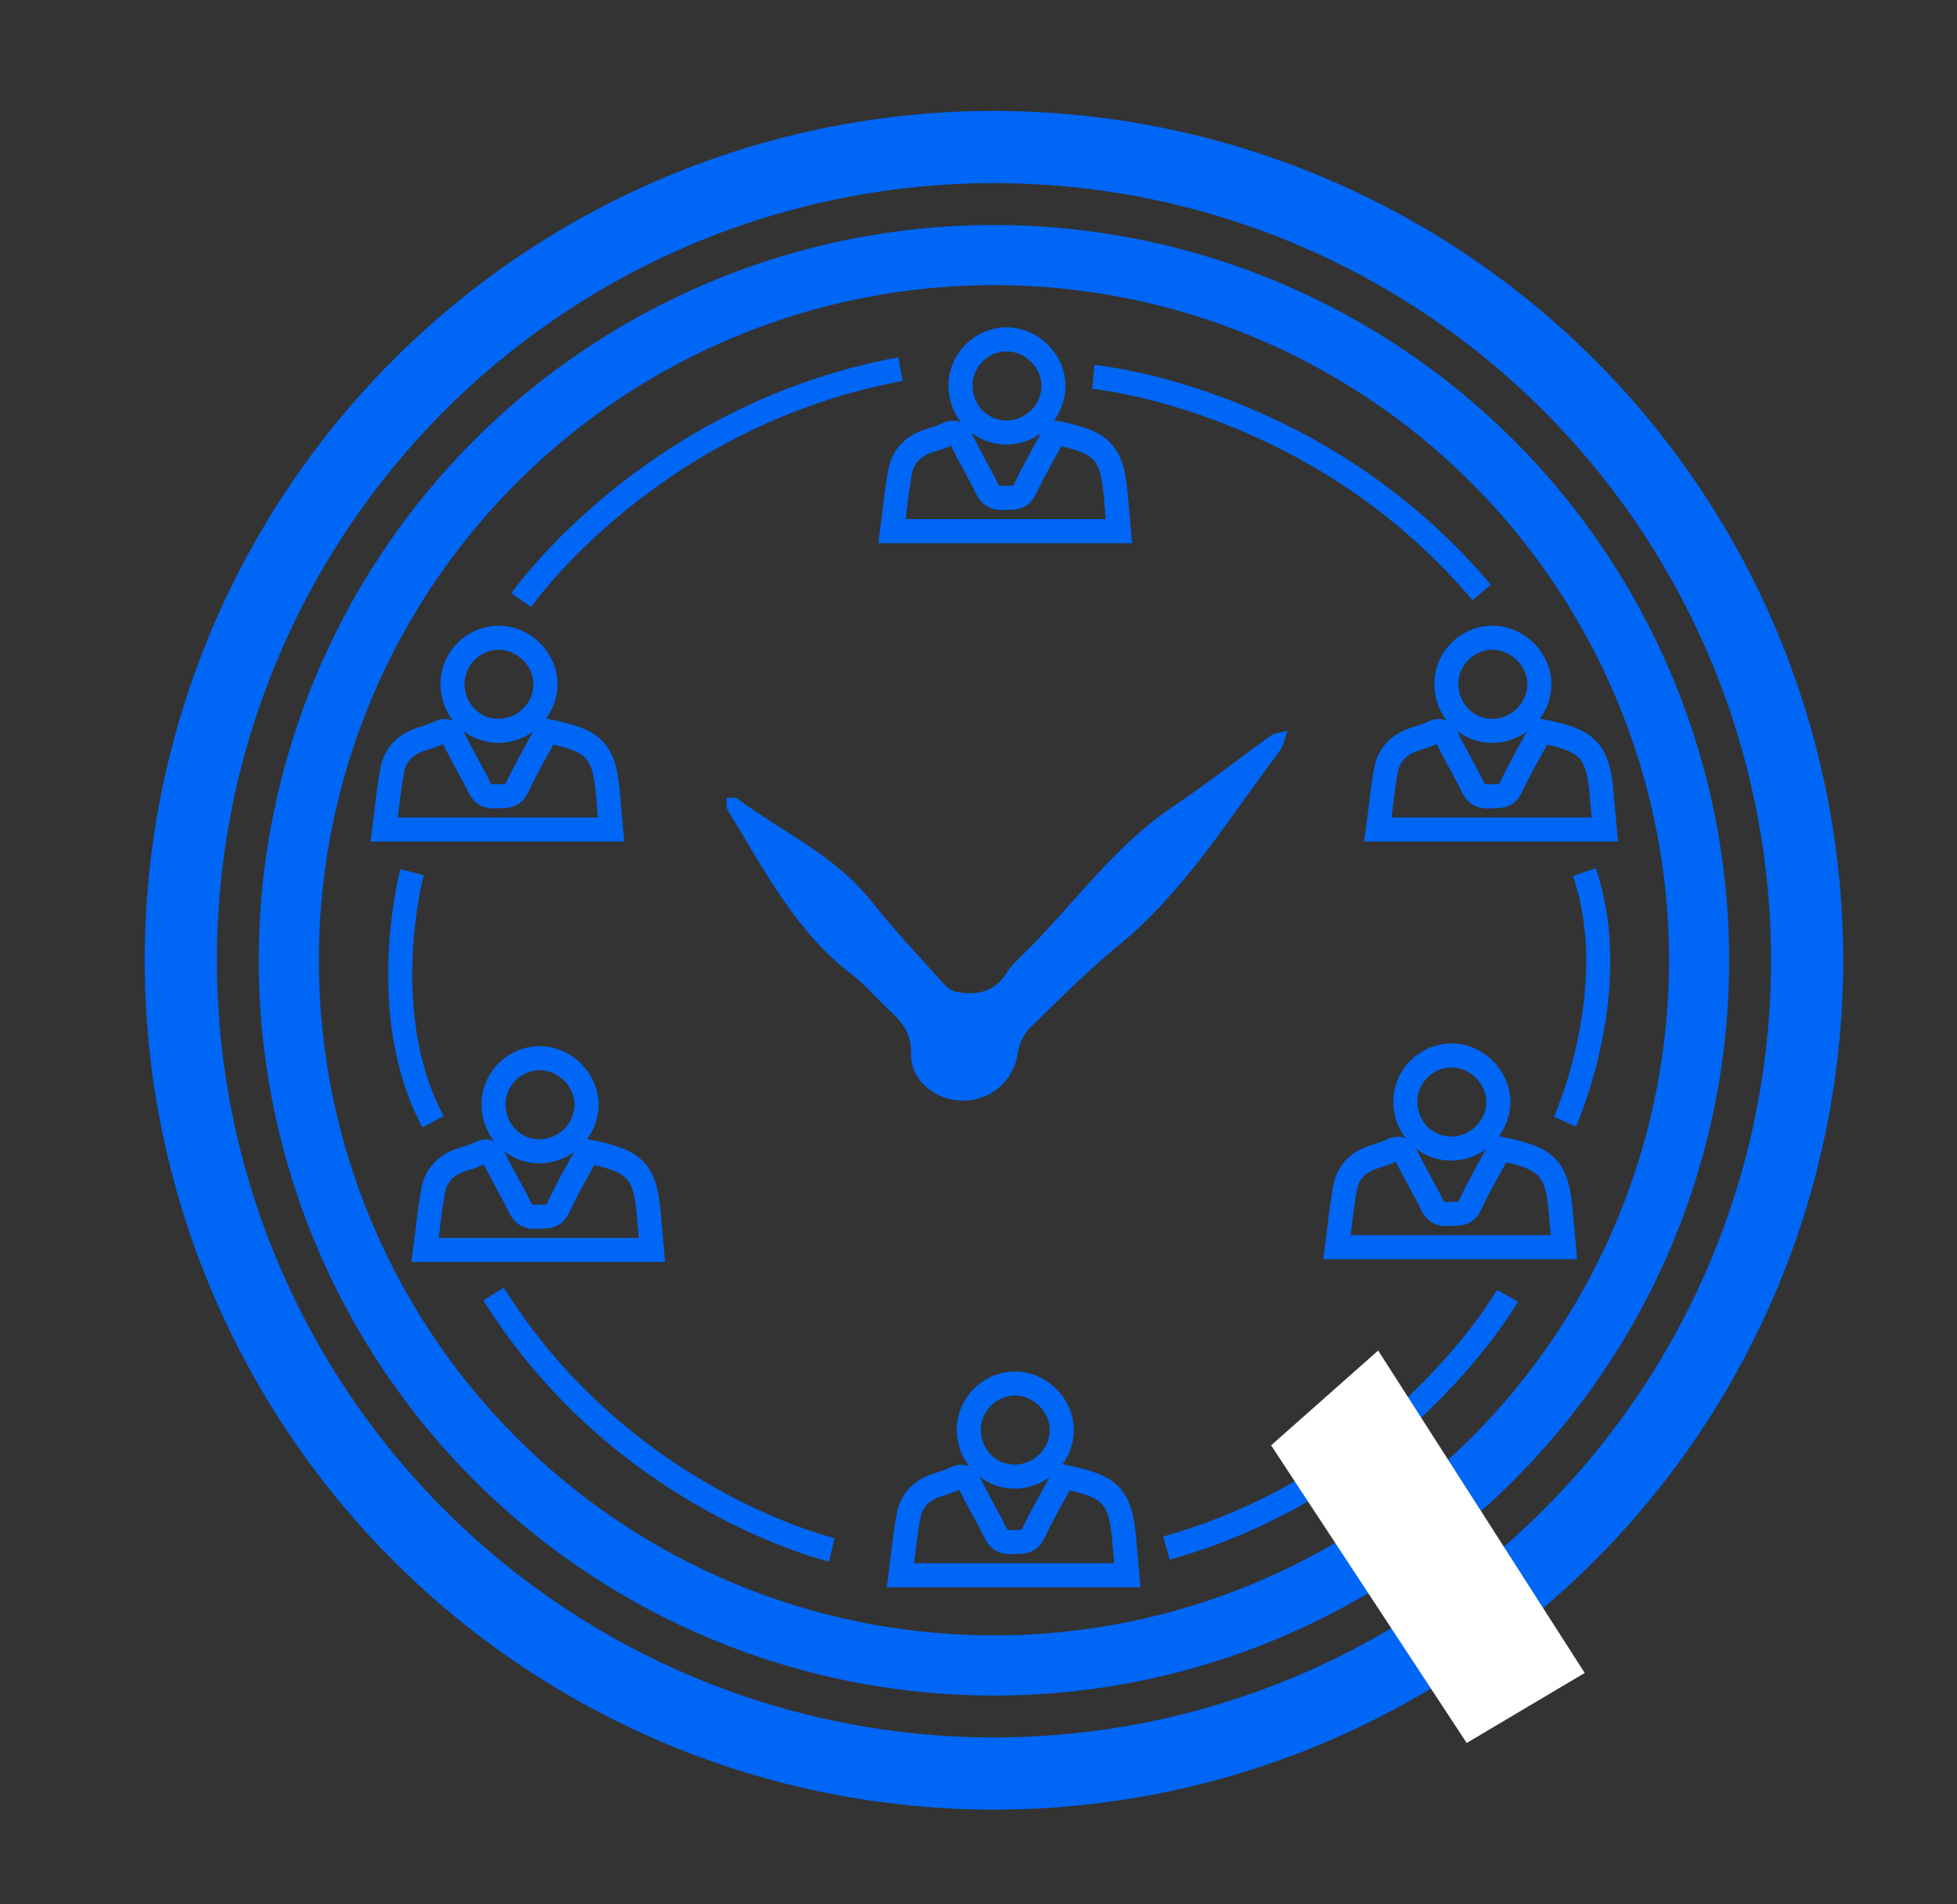 <?xml version="1.0" encoding="utf-8"?>
<!-- Generator: Adobe Illustrator 24.2.3, SVG Export Plug-In . SVG Version: 6.00 Build 0)  -->
<svg version="1.1" id="Layer_1" xmlns="http://www.w3.org/2000/svg" xmlns:xlink="http://www.w3.org/1999/xlink" x="0px" y="0px"
	 viewBox="0 0 162.69 158.29" style="enable-background:new 0 0 162.69 158.29;" xml:space="preserve">
<rect x="0" y="0" width="162.69" height="158.29" fill="#333333" stroke="none"/>
<style type="text/css">
	.st0{fill:#0066F5;}
	.st1{fill:none;stroke:#0066F5;stroke-width:4;stroke-miterlimit:10;}
	.st2{fill:none;stroke:#0066F5;stroke-width:3;stroke-miterlimit:10;}
	.st3{fill:none;stroke:#0066F5;stroke-miterlimit:10;}
	.st4{fill:#FFFFFF;}
	.st5{fill:none;stroke:#0066F5;stroke-width:7;stroke-miterlimit:10;}
	.st6{fill:none;stroke:#0066F5;stroke-width:6;stroke-miterlimit:10;}
	.st7{fill:none;stroke:#0066F5;stroke-width:5;stroke-miterlimit:10;}
	.st8{fill:none;stroke:#0066F5;stroke-width:2;stroke-miterlimit:10;}
</style>
<g>
	<g>
		<path class="st0" d="M80.12,91.49c2.38-0.05,4.18-1.73,4.51-4.04c0.1-0.7,0.47-1.49,0.97-1.98c2.42-2.37,4.81-4.78,7.43-6.92
			c5.13-4.21,8.63-9.73,12.49-14.97c0.35-0.47,0.74-0.93,1.02-1.44c0.23-0.43,0.33-0.92,0.49-1.39c-0.47,0.13-1.02,0.14-1.4,0.41
			c-2.71,1.94-5.33,4.02-8.1,5.87c-4.93,3.31-8.29,8.18-12.44,12.26c-0.49,0.48-1.03,0.95-1.38,1.53c-1.01,1.66-2.52,1.94-4.24,1.62
			c-0.38-0.07-0.76-0.38-1.03-0.68c-2.03-2.27-4.13-4.48-6.01-6.86c-3.01-3.81-7.4-5.74-11.16-8.53c-0.19-0.14-0.59-0.02-0.89-0.02
			c0.04,0.35-0.03,0.77,0.14,1.04c3,4.87,5.59,10.05,10.31,13.62c0.97,0.74,1.77,1.69,2.66,2.54c1.18,1.12,2.32,2.04,2.25,4.08
			C75.67,89.86,77.91,91.54,80.12,91.49z"/>
	</g>
</g>
<circle class="st6" cx="82.63" cy="79.82" r="67.6"/>
<circle class="st7" cx="82.63" cy="79.82" r="58.62"/>
<path class="st8" d="M125.32,107.71c0,0-8.84,15.51-28.35,20.97"/>
<polygon class="st4" points="105.67,120.14 121.93,144.88 131.74,139.06 114.57,112.26 "/>
<g>
	<g>
		<path class="st8" d="M74.16,44.15c6.43,0,12.59,0,18.86,0c-0.1-1.11-0.19-2.13-0.28-3.15c-0.32-3.67-1.39-4.29-5.04-5.04
			c-0.83,1.55-1.73,3.08-2.48,4.68c-0.41,0.88-1.08,0.7-1.76,0.75c-0.66,0.05-1.09-0.11-1.41-0.77c-0.66-1.36-1.45-2.66-2.11-4.03
			c-0.32-0.67-0.67-0.76-1.3-0.46c-0.46,0.23-0.96,0.37-1.46,0.53c-1.23,0.39-2.08,1.24-2.33,2.46
			C74.53,40.74,74.4,42.4,74.16,44.15z"/>
		<path class="st8" d="M79.85,31.98c-0.03,2.19,1.62,3.94,3.76,3.97c2.13,0.03,3.93-1.7,3.97-3.81c0.04-2.08-1.76-3.91-3.86-3.93
			C81.63,28.19,79.88,29.9,79.85,31.98z"/>
	</g>
</g>
<g>
	<g>
		<path class="st8" d="M74.86,130.94c6.43,0,12.59,0,18.86,0c-0.1-1.11-0.19-2.13-0.28-3.15c-0.32-3.67-1.39-4.29-5.04-5.04
			c-0.83,1.55-1.73,3.08-2.48,4.68c-0.41,0.88-1.08,0.7-1.76,0.75c-0.66,0.05-1.09-0.11-1.41-0.77c-0.66-1.36-1.45-2.66-2.11-4.03
			c-0.32-0.67-0.67-0.76-1.3-0.46c-0.46,0.23-0.96,0.37-1.46,0.53c-1.23,0.39-2.08,1.24-2.33,2.46
			C75.23,127.53,75.09,129.19,74.86,130.94z"/>
		<path class="st8" d="M80.54,118.77c-0.03,2.19,1.62,3.94,3.76,3.97c2.13,0.03,3.93-1.7,3.97-3.81c0.04-2.08-1.76-3.91-3.86-3.93
			C82.33,114.98,80.58,116.69,80.54,118.77z"/>
	</g>
</g>
<g>
	<g>
		<path class="st8" d="M111.15,103.67c6.43,0,12.59,0,18.86,0c-0.1-1.11-0.19-2.13-0.28-3.15c-0.32-3.67-1.39-4.29-5.04-5.04
			c-0.83,1.55-1.73,3.08-2.48,4.68c-0.41,0.88-1.08,0.7-1.76,0.75c-0.66,0.05-1.09-0.11-1.41-0.77c-0.66-1.36-1.45-2.66-2.11-4.03
			c-0.32-0.67-0.67-0.76-1.3-0.46c-0.46,0.23-0.96,0.37-1.46,0.53c-1.23,0.39-2.08,1.24-2.33,2.46
			C111.52,100.26,111.38,101.92,111.15,103.67z"/>
		<path class="st8" d="M116.83,91.5c-0.03,2.19,1.62,3.94,3.76,3.97c2.13,0.03,3.93-1.7,3.97-3.81c0.04-2.08-1.76-3.91-3.86-3.93
			C118.62,87.71,116.86,89.42,116.83,91.5z"/>
	</g>
</g>
<g>
	<g>
		<path class="st8" d="M114.55,68.95c6.43,0,12.59,0,18.86,0c-0.1-1.11-0.19-2.13-0.28-3.15c-0.32-3.67-1.39-4.29-5.04-5.04
			c-0.83,1.55-1.73,3.08-2.48,4.68c-0.41,0.88-1.08,0.7-1.76,0.75c-0.66,0.05-1.09-0.11-1.41-0.77c-0.66-1.36-1.45-2.66-2.11-4.03
			c-0.32-0.67-0.67-0.76-1.3-0.46c-0.46,0.23-0.96,0.37-1.46,0.53c-1.23,0.39-2.08,1.24-2.33,2.46
			C114.92,65.55,114.79,67.2,114.55,68.95z"/>
		<path class="st8" d="M120.24,56.78c-0.03,2.19,1.62,3.94,3.76,3.97c2.13,0.03,3.93-1.7,3.97-3.81c0.04-2.08-1.76-3.91-3.86-3.93
			C122.02,52.99,120.27,54.7,120.24,56.78z"/>
	</g>
</g>
<g>
	<g>
		<path class="st8" d="M31.94,68.95c6.43,0,12.59,0,18.86,0c-0.1-1.11-0.19-2.13-0.28-3.15c-0.32-3.67-1.39-4.29-5.04-5.04
			c-0.83,1.55-1.73,3.08-2.48,4.68c-0.41,0.88-1.08,0.7-1.76,0.75c-0.66,0.05-1.09-0.11-1.41-0.77c-0.66-1.36-1.45-2.66-2.11-4.03
			c-0.32-0.67-0.67-0.76-1.3-0.46c-0.46,0.23-0.96,0.37-1.46,0.53c-1.23,0.39-2.08,1.24-2.33,2.46
			C32.31,65.55,32.17,67.2,31.94,68.95z"/>
		<path class="st8" d="M37.62,56.78c-0.03,2.19,1.62,3.94,3.76,3.97c2.13,0.03,3.93-1.7,3.97-3.81c0.04-2.08-1.76-3.91-3.86-3.93
			C39.41,52.99,37.65,54.7,37.62,56.78z"/>
	</g>
</g>
<g>
	<g>
		<path class="st8" d="M35.34,103.9c6.43,0,12.59,0,18.86,0c-0.1-1.11-0.19-2.13-0.28-3.15c-0.32-3.67-1.39-4.29-5.04-5.04
			c-0.83,1.55-1.73,3.08-2.48,4.68c-0.41,0.88-1.08,0.7-1.76,0.75c-0.66,0.05-1.09-0.11-1.41-0.77c-0.66-1.36-1.45-2.66-2.11-4.03
			c-0.32-0.67-0.67-0.76-1.3-0.46c-0.46,0.23-0.96,0.37-1.46,0.53c-1.23,0.39-2.08,1.24-2.33,2.46
			C35.71,100.49,35.58,102.15,35.34,103.9z"/>
		<path class="st8" d="M41.03,91.73c-0.03,2.19,1.62,3.94,3.76,3.97c2.13,0.03,3.93-1.7,3.97-3.81c0.04-2.08-1.76-3.91-3.86-3.93
			C42.81,87.94,41.06,89.65,41.03,91.73z"/>
	</g>
</g>
<path class="st8" d="M43.33,49.89c0,0,10.67-15.34,31.53-19.21"/>
<path class="st8" d="M69.15,128.83c0,0-17.37-4.1-28.12-21.27"/>
<path class="st8" d="M90.89,31.33c0,0,18.61,1.7,32.28,17.92"/>
<path class="st8" d="M34.25,72.5c0,0-3.11,11.69,1.75,20.74"/>
<path class="st8" d="M130.1,93.24c0,0,4.95-11.04,1.61-20.75"/>
</svg>
